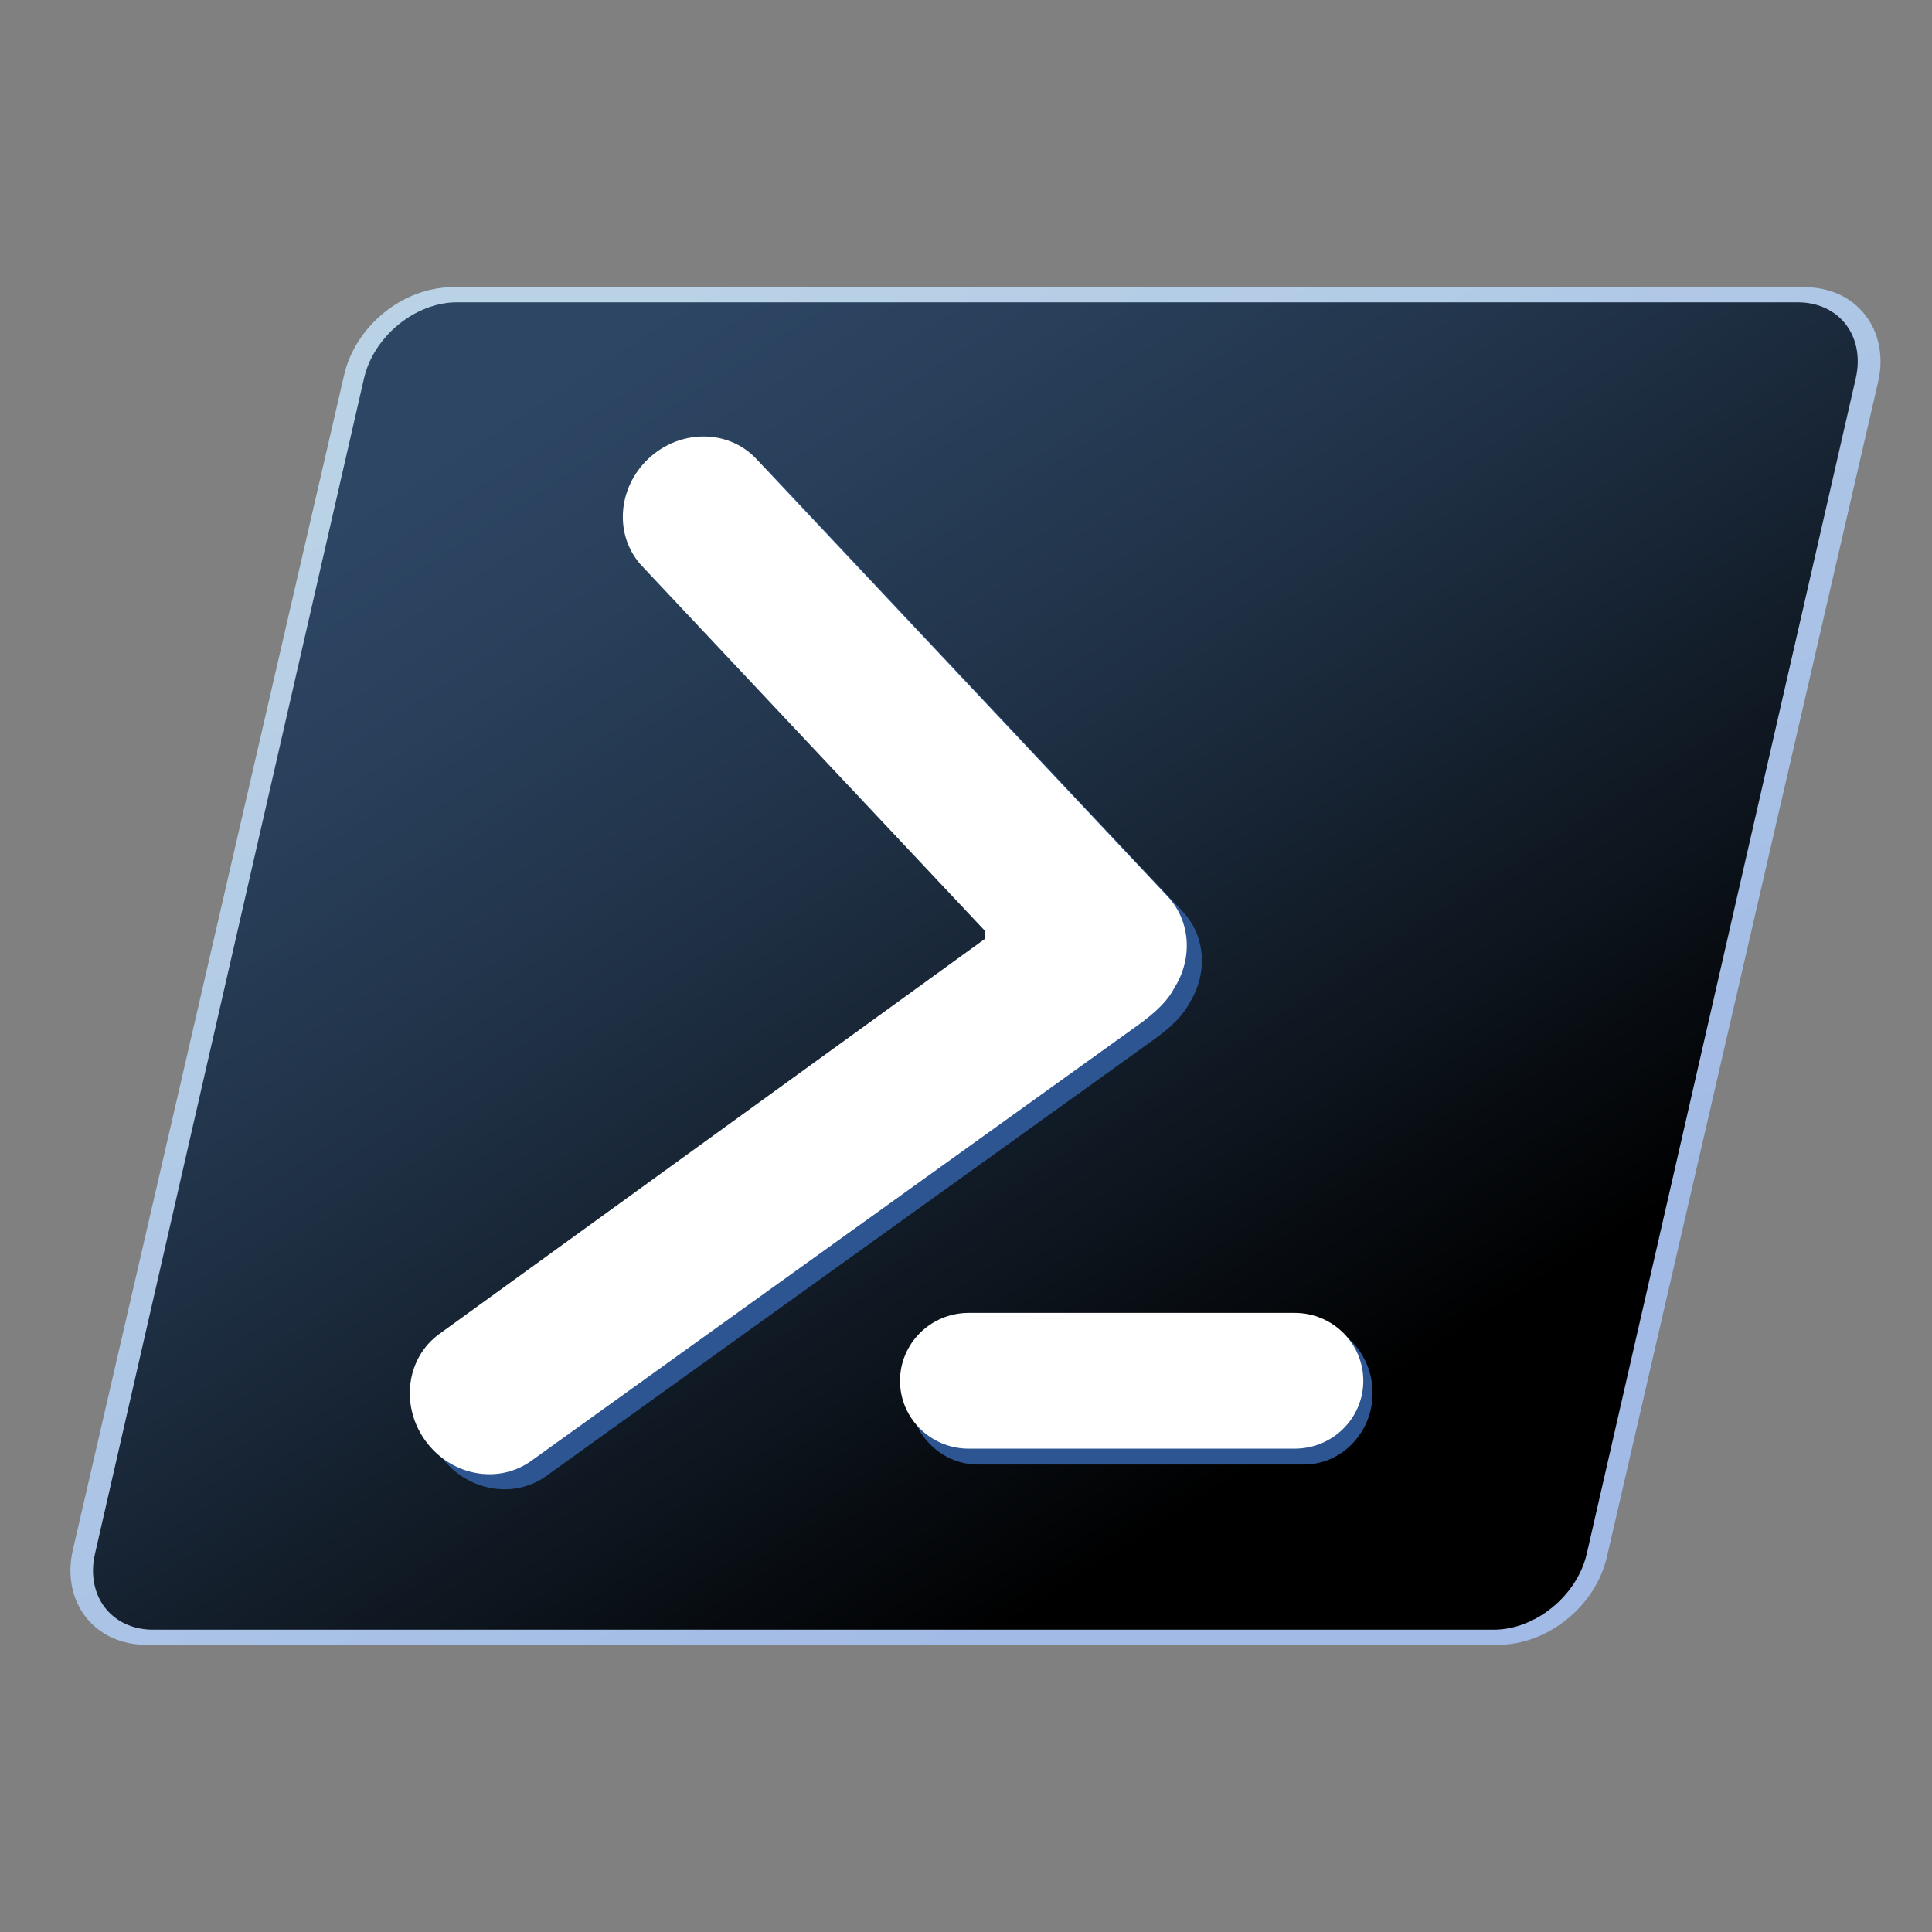 <?xml version="1.0" encoding="UTF-8"?>
<svg xmlns="http://www.w3.org/2000/svg" xmlns:xlink="http://www.w3.org/1999/xlink" width="90px" height="90px" viewBox="0 0 90 90" version="1.1">
<rect x="0" y="0" width="90" height="90" fill="#808080" stroke="none"/>
<defs>
<filter id="alpha" filterUnits="objectBoundingBox" x="0%" y="0%" width="100%" height="100%">
  <feColorMatrix type="matrix" in="SourceGraphic" values="0 0 0 0 1 0 0 0 0 1 0 0 0 0 1 0 0 0 1 0"/>
</filter>
<mask id="mask0">
  <g filter="url(#alpha)">
<rect x="0" y="0" width="90" height="90" style="fill:rgb(0%,0%,0%);fill-opacity:0.8;stroke:none;"/>
  </g>
</mask>
<linearGradient id="linear0" gradientUnits="userSpaceOnUse" x1="0.761" y1="0.81" x2="0.189" y2="0.13" gradientTransform="matrix(84.102,0,0,63.242,3.391,13.379)">
<stop offset="0" style="stop-color:rgb(66.275%,78.431%,100%);stop-opacity:1;"/>
<stop offset="1" style="stop-color:rgb(78.039%,90.196%,100%);stop-opacity:1;"/>
</linearGradient>
<clipPath id="clip1">
  <rect x="0" y="0" width="90" height="90"/>
</clipPath>
<g id="surface6" clip-path="url(#clip1)">
<path style=" stroke:none;fill-rule:evenodd;fill:url(#linear0);" d="M 6.816 76.621 C 5.668 76.621 4.676 76.172 4.02 75.359 C 3.352 74.523 3.121 73.379 3.391 72.215 L 16.031 17.469 C 16.559 15.176 18.781 13.379 21.09 13.379 L 84.07 13.379 C 85.219 13.379 86.211 13.828 86.863 14.641 C 87.531 15.473 87.762 16.621 87.492 17.785 L 74.855 72.531 C 74.324 74.824 72.102 76.621 69.793 76.621 Z M 6.816 76.621 "/>
</g>
<linearGradient id="linear1" gradientUnits="userSpaceOnUse" x1="0.18" y1="0.122" x2="0.753" y2="0.799" gradientTransform="matrix(82.023,0,0,61.836,4.426,14.082)">
<stop offset="0" style="stop-color:rgb(17.647%,27.451%,39.216%);stop-opacity:1;"/>
<stop offset="0.169" style="stop-color:rgb(16.078%,25.098%,35.686%);stop-opacity:1;"/>
<stop offset="0.445" style="stop-color:rgb(11.765%,18.431%,26.275%);stop-opacity:1;"/>
<stop offset="0.79" style="stop-color:rgb(4.706%,7.451%,10.588%);stop-opacity:1;"/>
<stop offset="1" style="stop-color:rgb(0%,0%,0%);stop-opacity:1;"/>
</linearGradient>
</defs>
<g id="surface1">
<use xlink:href="#surface6" mask="url(#mask0)"/>
<path style=" stroke:none;fill-rule:evenodd;fill:url(#linear1);" d="M 83.738 14.082 L 21.293 14.082 C 19.348 14.082 17.406 15.668 16.957 17.625 L 4.426 72.375 C 3.977 74.332 5.191 75.918 7.137 75.918 L 69.582 75.918 C 71.527 75.918 73.469 74.332 73.918 72.375 L 86.449 17.625 C 86.895 15.668 85.684 14.082 83.738 14.082 Z M 83.738 14.082 "/>
<path style=" stroke:none;fill-rule:evenodd;fill:rgb(17.255%,33.333%,56.863%);fill-opacity:1;" d="M 45.555 61.555 L 60.742 61.555 C 62.508 61.555 63.941 63.047 63.941 64.891 C 63.941 66.73 62.508 68.223 60.742 68.223 L 45.555 68.223 C 43.789 68.223 42.359 66.73 42.359 64.891 C 42.359 63.047 43.789 61.555 45.555 61.555 Z M 45.555 61.555 "/>
<path style=" stroke:none;fill-rule:evenodd;fill:rgb(17.255%,33.333%,56.863%);fill-opacity:1;" d="M 55.406 46.727 C 55.145 47.25 54.605 47.832 53.645 48.504 L 25.457 68.75 C 23.918 69.867 21.711 69.453 20.523 67.824 C 19.34 66.191 19.625 63.965 21.164 62.848 L 46.582 44.441 L 46.582 44.062 L 30.609 27.074 C 29.309 25.688 29.445 23.445 30.914 22.066 C 32.383 20.688 34.633 20.691 35.934 22.078 L 55.098 42.465 C 56.184 43.621 56.266 45.375 55.406 46.727 Z M 55.406 46.727 "/>
<path style=" stroke:none;fill-rule:evenodd;fill:rgb(100%,100%,100%);fill-opacity:1;" d="M 54.703 46.023 C 54.445 46.547 53.902 47.129 52.941 47.805 L 24.754 68.047 C 23.215 69.164 21.008 68.75 19.82 67.121 C 18.637 65.488 18.922 63.262 20.461 62.145 L 45.879 43.738 L 45.879 43.359 L 29.91 26.371 C 28.605 24.984 28.742 22.742 30.211 21.363 C 31.68 19.984 33.93 19.992 35.23 21.375 L 54.395 41.762 C 55.48 42.922 55.562 44.672 54.703 46.023 Z M 54.703 46.023 "/>
<path style=" stroke:none;fill-rule:evenodd;fill:rgb(100%,100%,100%);fill-opacity:1;" d="M 45.125 61.16 L 60.312 61.16 C 62.078 61.16 63.508 62.578 63.508 64.324 C 63.508 66.07 62.078 67.484 60.312 67.484 L 45.125 67.484 C 43.359 67.484 41.926 66.07 41.926 64.324 C 41.926 62.578 43.359 61.16 45.125 61.16 Z M 45.125 61.16 "/>
</g>
</svg>
